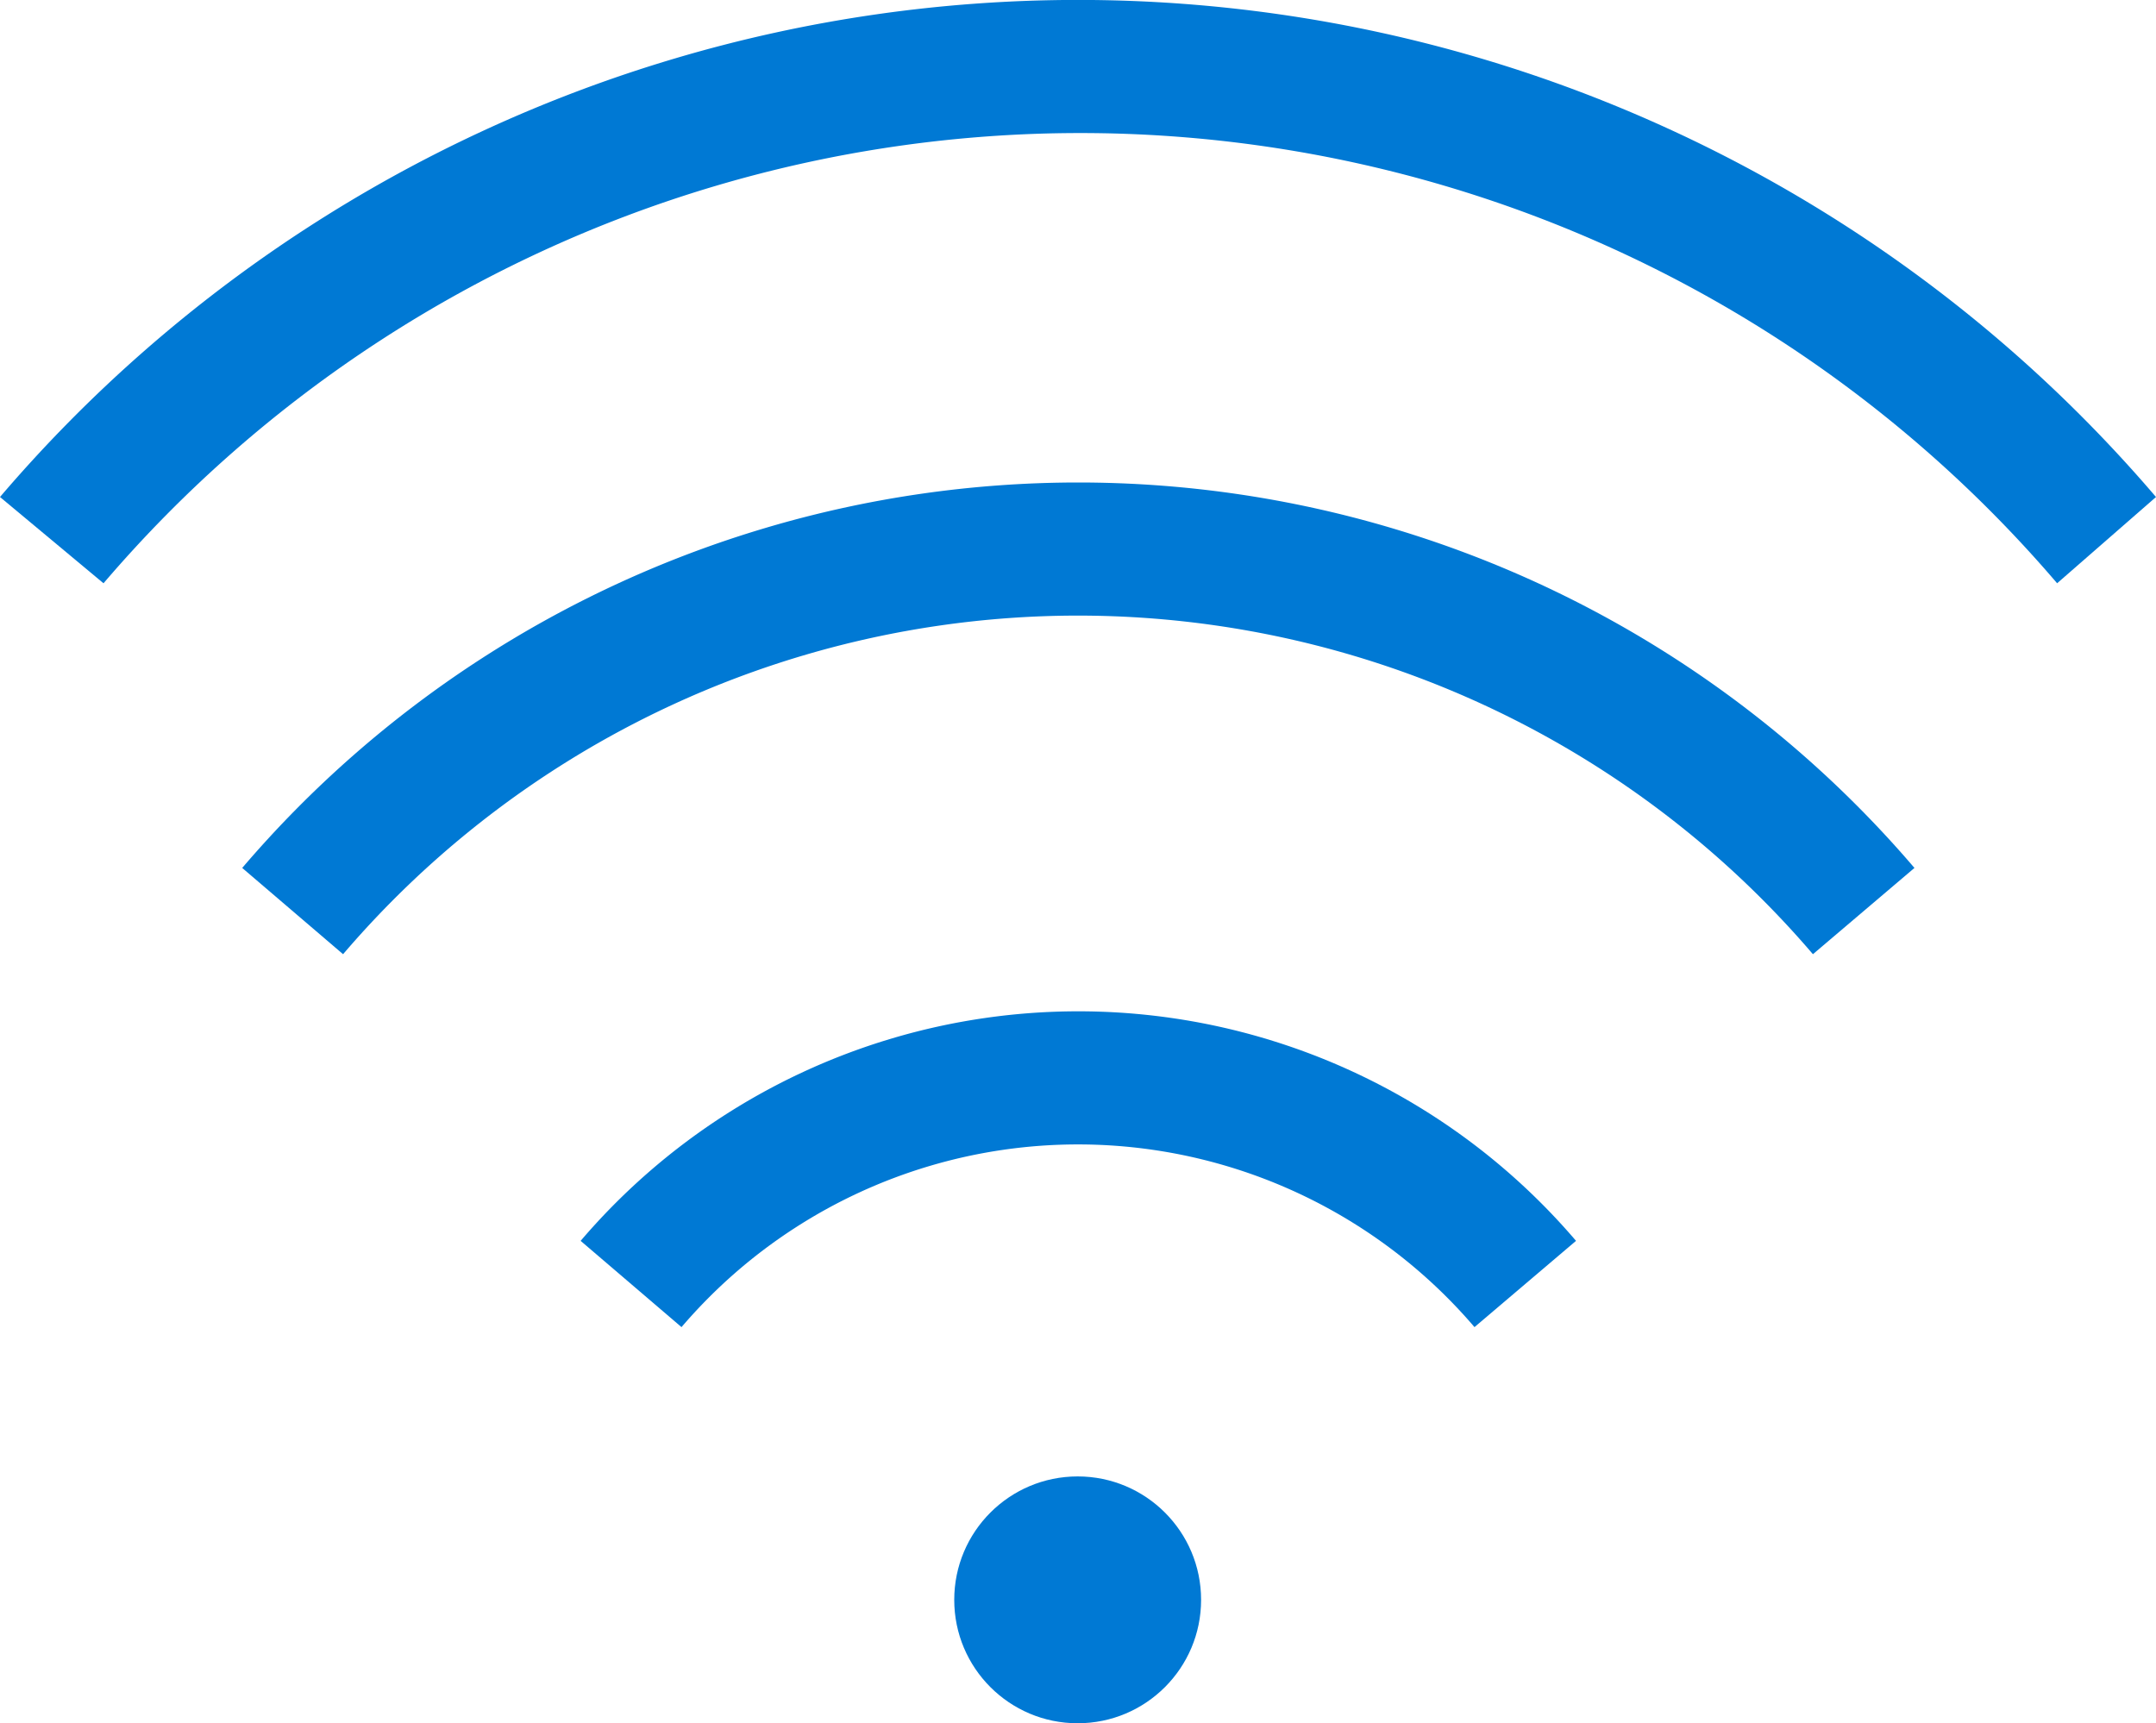 <svg xmlns="http://www.w3.org/2000/svg" viewBox="0 0 32.49 25.97"><defs><style>.cls-1{fill:#0079d4;}</style></defs><title>Datový zdroj 11</title><g id="Vrstva_2" data-name="Vrstva 2"><g id="Vrstva_1-2" data-name="Vrstva 1"><path class="cls-1" d="M22.22,20a7.86,7.86,0,0,0-11.95,0l-1.52-1.3a9.86,9.86,0,0,1,15,0Z"/><path class="cls-1" d="M27.32,14.38a14.57,14.57,0,0,0-22.15,0l-1.52-1.3a16.57,16.57,0,0,1,25.2,0Z"/><path class="cls-1" d="M31,8.79a19.36,19.36,0,0,0-29.44,0L0,7.49a21.36,21.36,0,0,1,32.49,0Z"/><circle class="cls-1" cx="16.24" cy="24.11" r="1.86"/></g></g></svg>